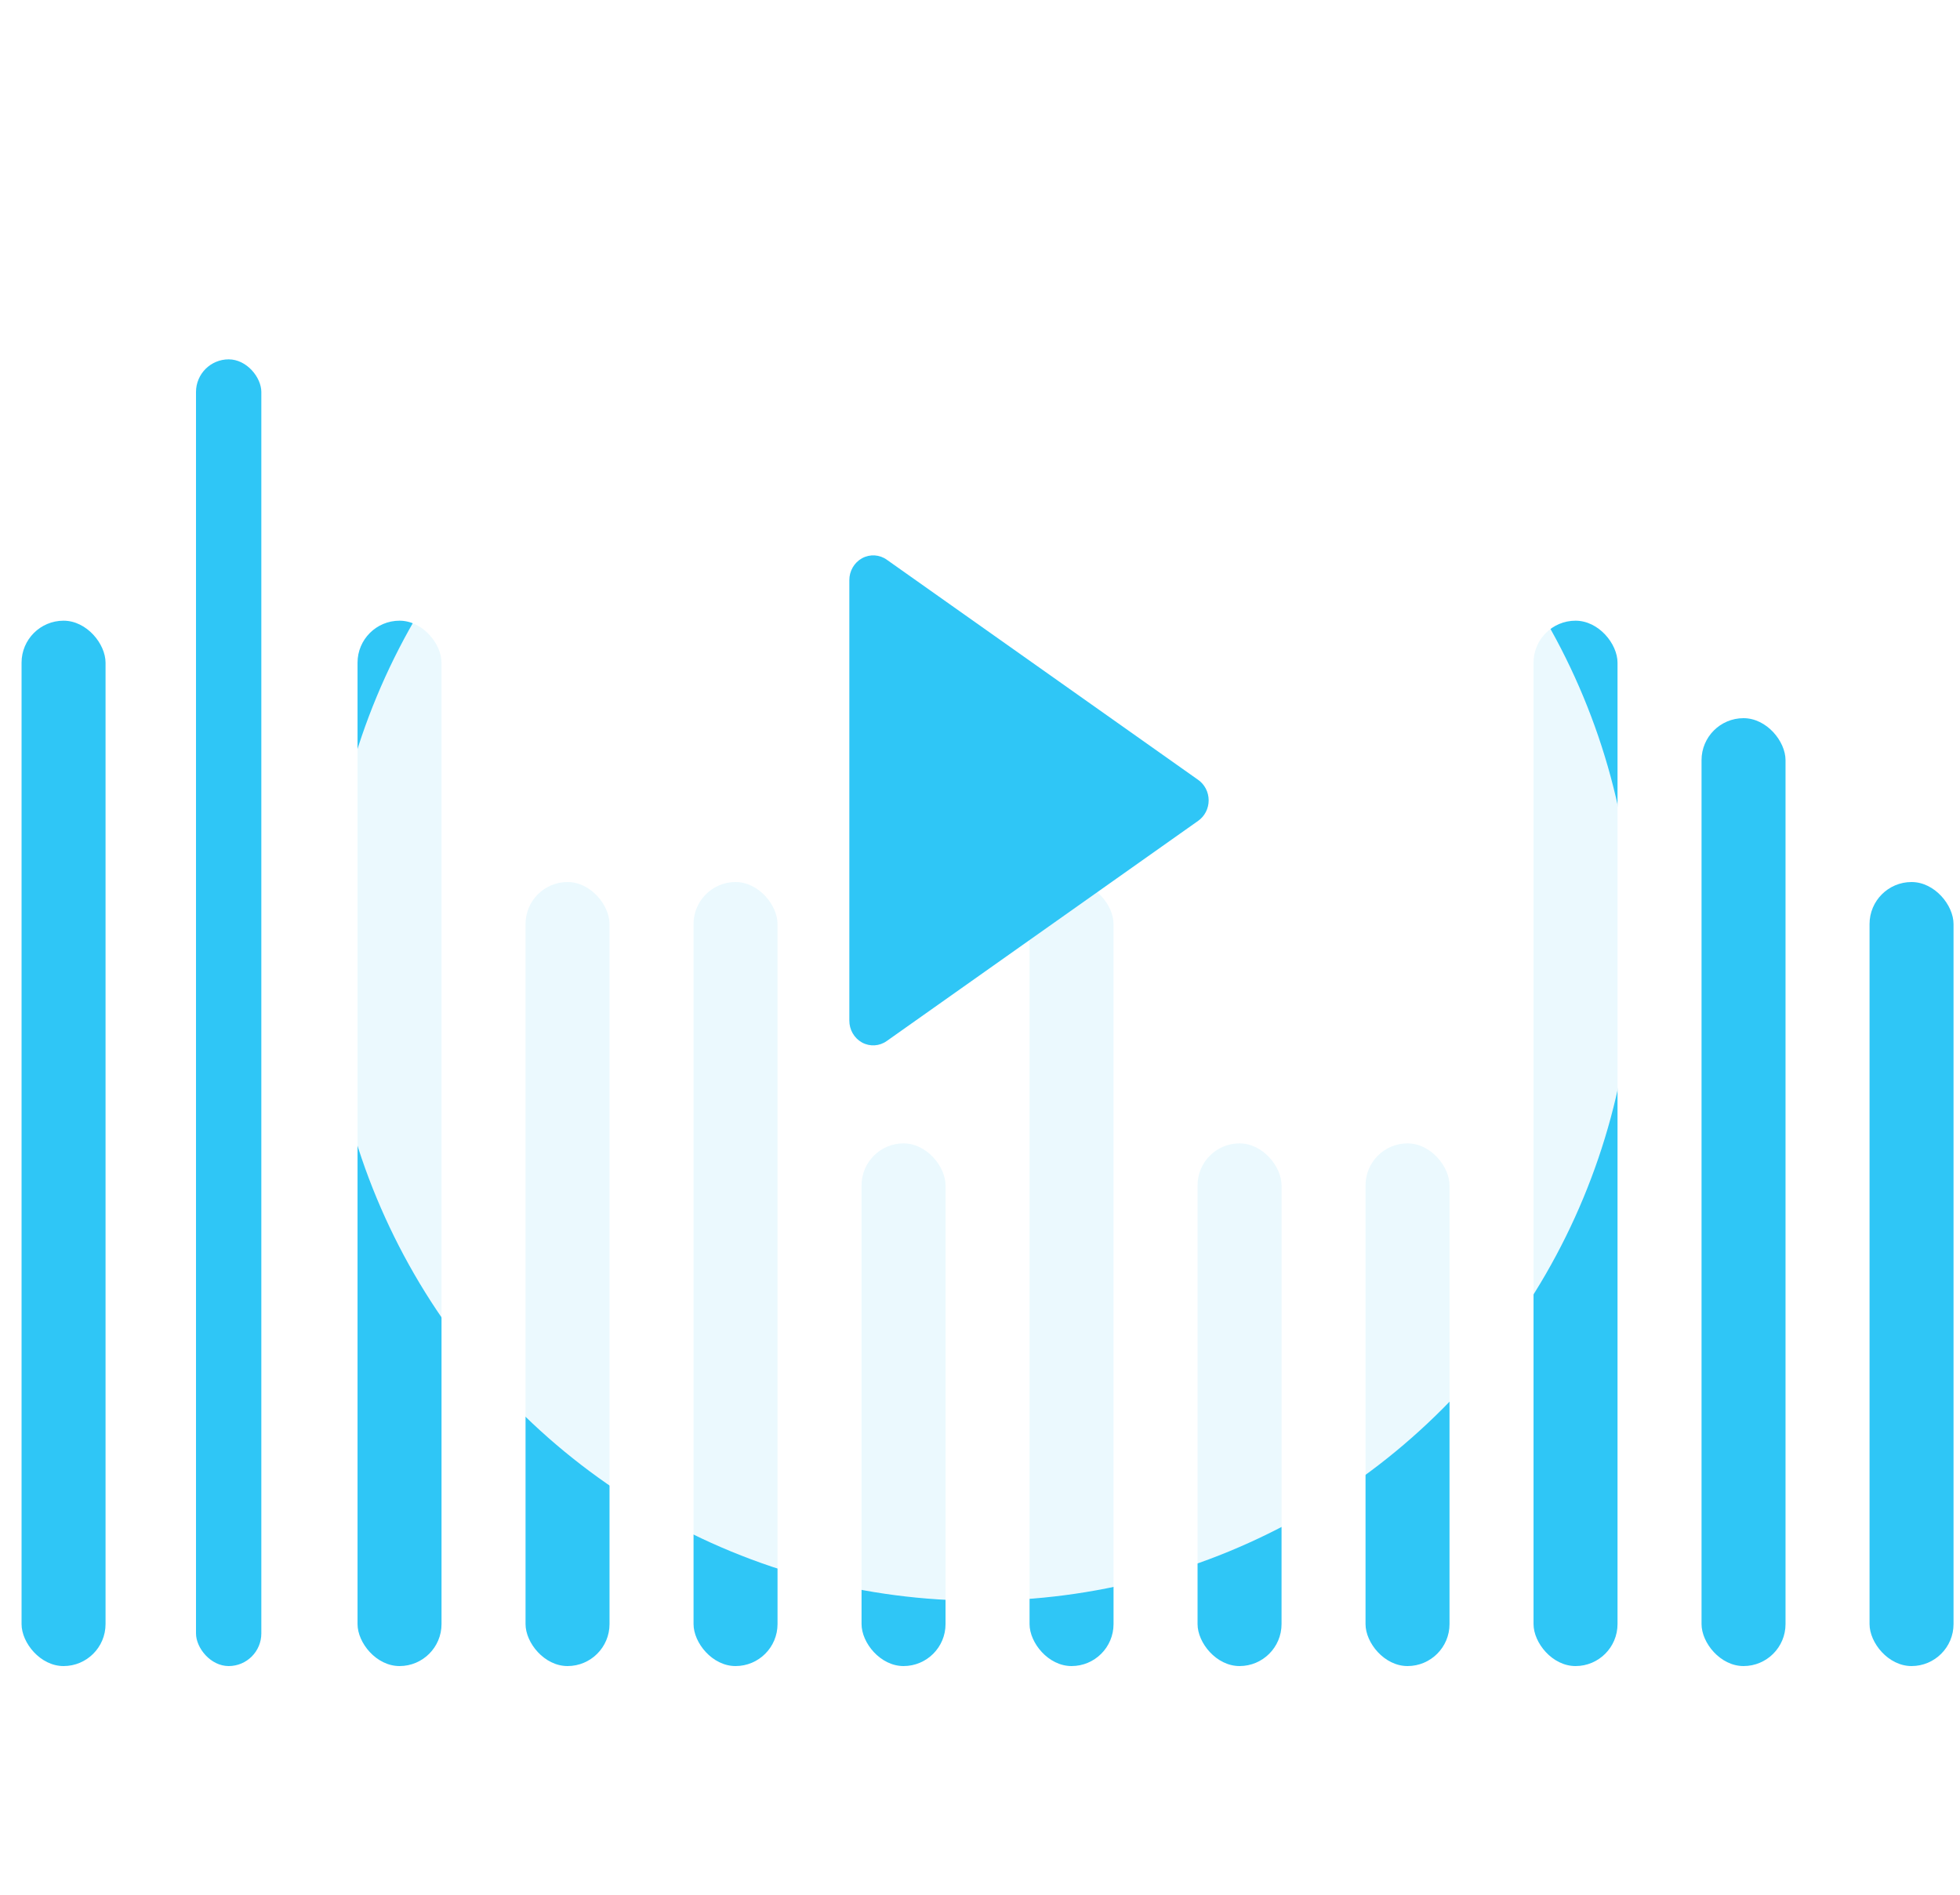 <svg width="60" height="58" viewBox="0 0 60 58" fill="none" xmlns="http://www.w3.org/2000/svg">
<rect x="0.66" y="19" width="2.571" height="32" rx="1.286" fill="#2FC6F6"/>
<rect x="6" y="11" width="2" height="40" rx="1" fill="#2FC6F6"/>
<rect x="10.945" y="19" width="2.571" height="32" rx="1.286" fill="#2FC6F6"/>
<rect x="16.088" y="27" width="2.571" height="24" rx="1.286" fill="#2FC6F6"/>
<rect x="21.231" y="27" width="2.571" height="24" rx="1.286" fill="#2FC6F6"/>
<rect x="26.374" y="35" width="2.571" height="16" rx="1.286" fill="#2FC6F6"/>
<rect x="31.517" y="27" width="2.571" height="24" rx="1.286" fill="#2FC6F6"/>
<rect x="36.66" y="35" width="2.571" height="16" rx="1.286" fill="#2FC6F6"/>
<rect x="41.802" y="35" width="2.571" height="16" rx="1.286" fill="#2FC6F6"/>
<rect x="46.945" y="19" width="2.571" height="32" rx="1.286" fill="#2FC6F6"/>
<rect x="52.088" y="21.984" width="2.571" height="29.016" rx="1.286" fill="#2FC6F6"/>
<rect x="57.231" y="27" width="2.571" height="24" rx="1.286" fill="#2FC6F6"/>
<g opacity="0.9" filter="url(#filter0_d_9702_146282)">
<circle cx="30" cy="25" r="20" fill="white"/>
</g>
<path fill-rule="evenodd" clip-rule="evenodd" d="M36.678 23.872L27.149 17.135C26.925 16.974 26.632 16.956 26.39 17.088C26.149 17.22 25.998 17.48 26 17.763V31.236C25.997 31.519 26.148 31.78 26.39 31.913C26.632 32.045 26.925 32.026 27.149 31.864L36.678 25.127C36.879 24.986 37 24.751 37 24.499C37 24.248 36.879 24.013 36.678 23.872Z" fill="#2FC6F6"/>
<defs>
<filter id="filter0_d_9702_146282" x="1" y="0" width="58" height="58" filterUnits="userSpaceOnUse" color-interpolation-filters="sRGB">
<feFlood flood-opacity="0" result="BackgroundImageFix"/>
<feColorMatrix in="SourceAlpha" type="matrix" values="0 0 0 0 0 0 0 0 0 0 0 0 0 0 0 0 0 0 127 0" result="hardAlpha"/>
<feOffset dy="4"/>
<feGaussianBlur stdDeviation="4.5"/>
<feComposite in2="hardAlpha" operator="out"/>
<feColorMatrix type="matrix" values="0 0 0 0 0 0 0 0 0 0 0 0 0 0 0 0 0 0 0.1 0"/>
<feBlend mode="normal" in2="BackgroundImageFix" result="effect1_dropShadow_9702_146282"/>
<feBlend mode="normal" in="SourceGraphic" in2="effect1_dropShadow_9702_146282" result="shape"/>
</filter>
</defs>
</svg>

